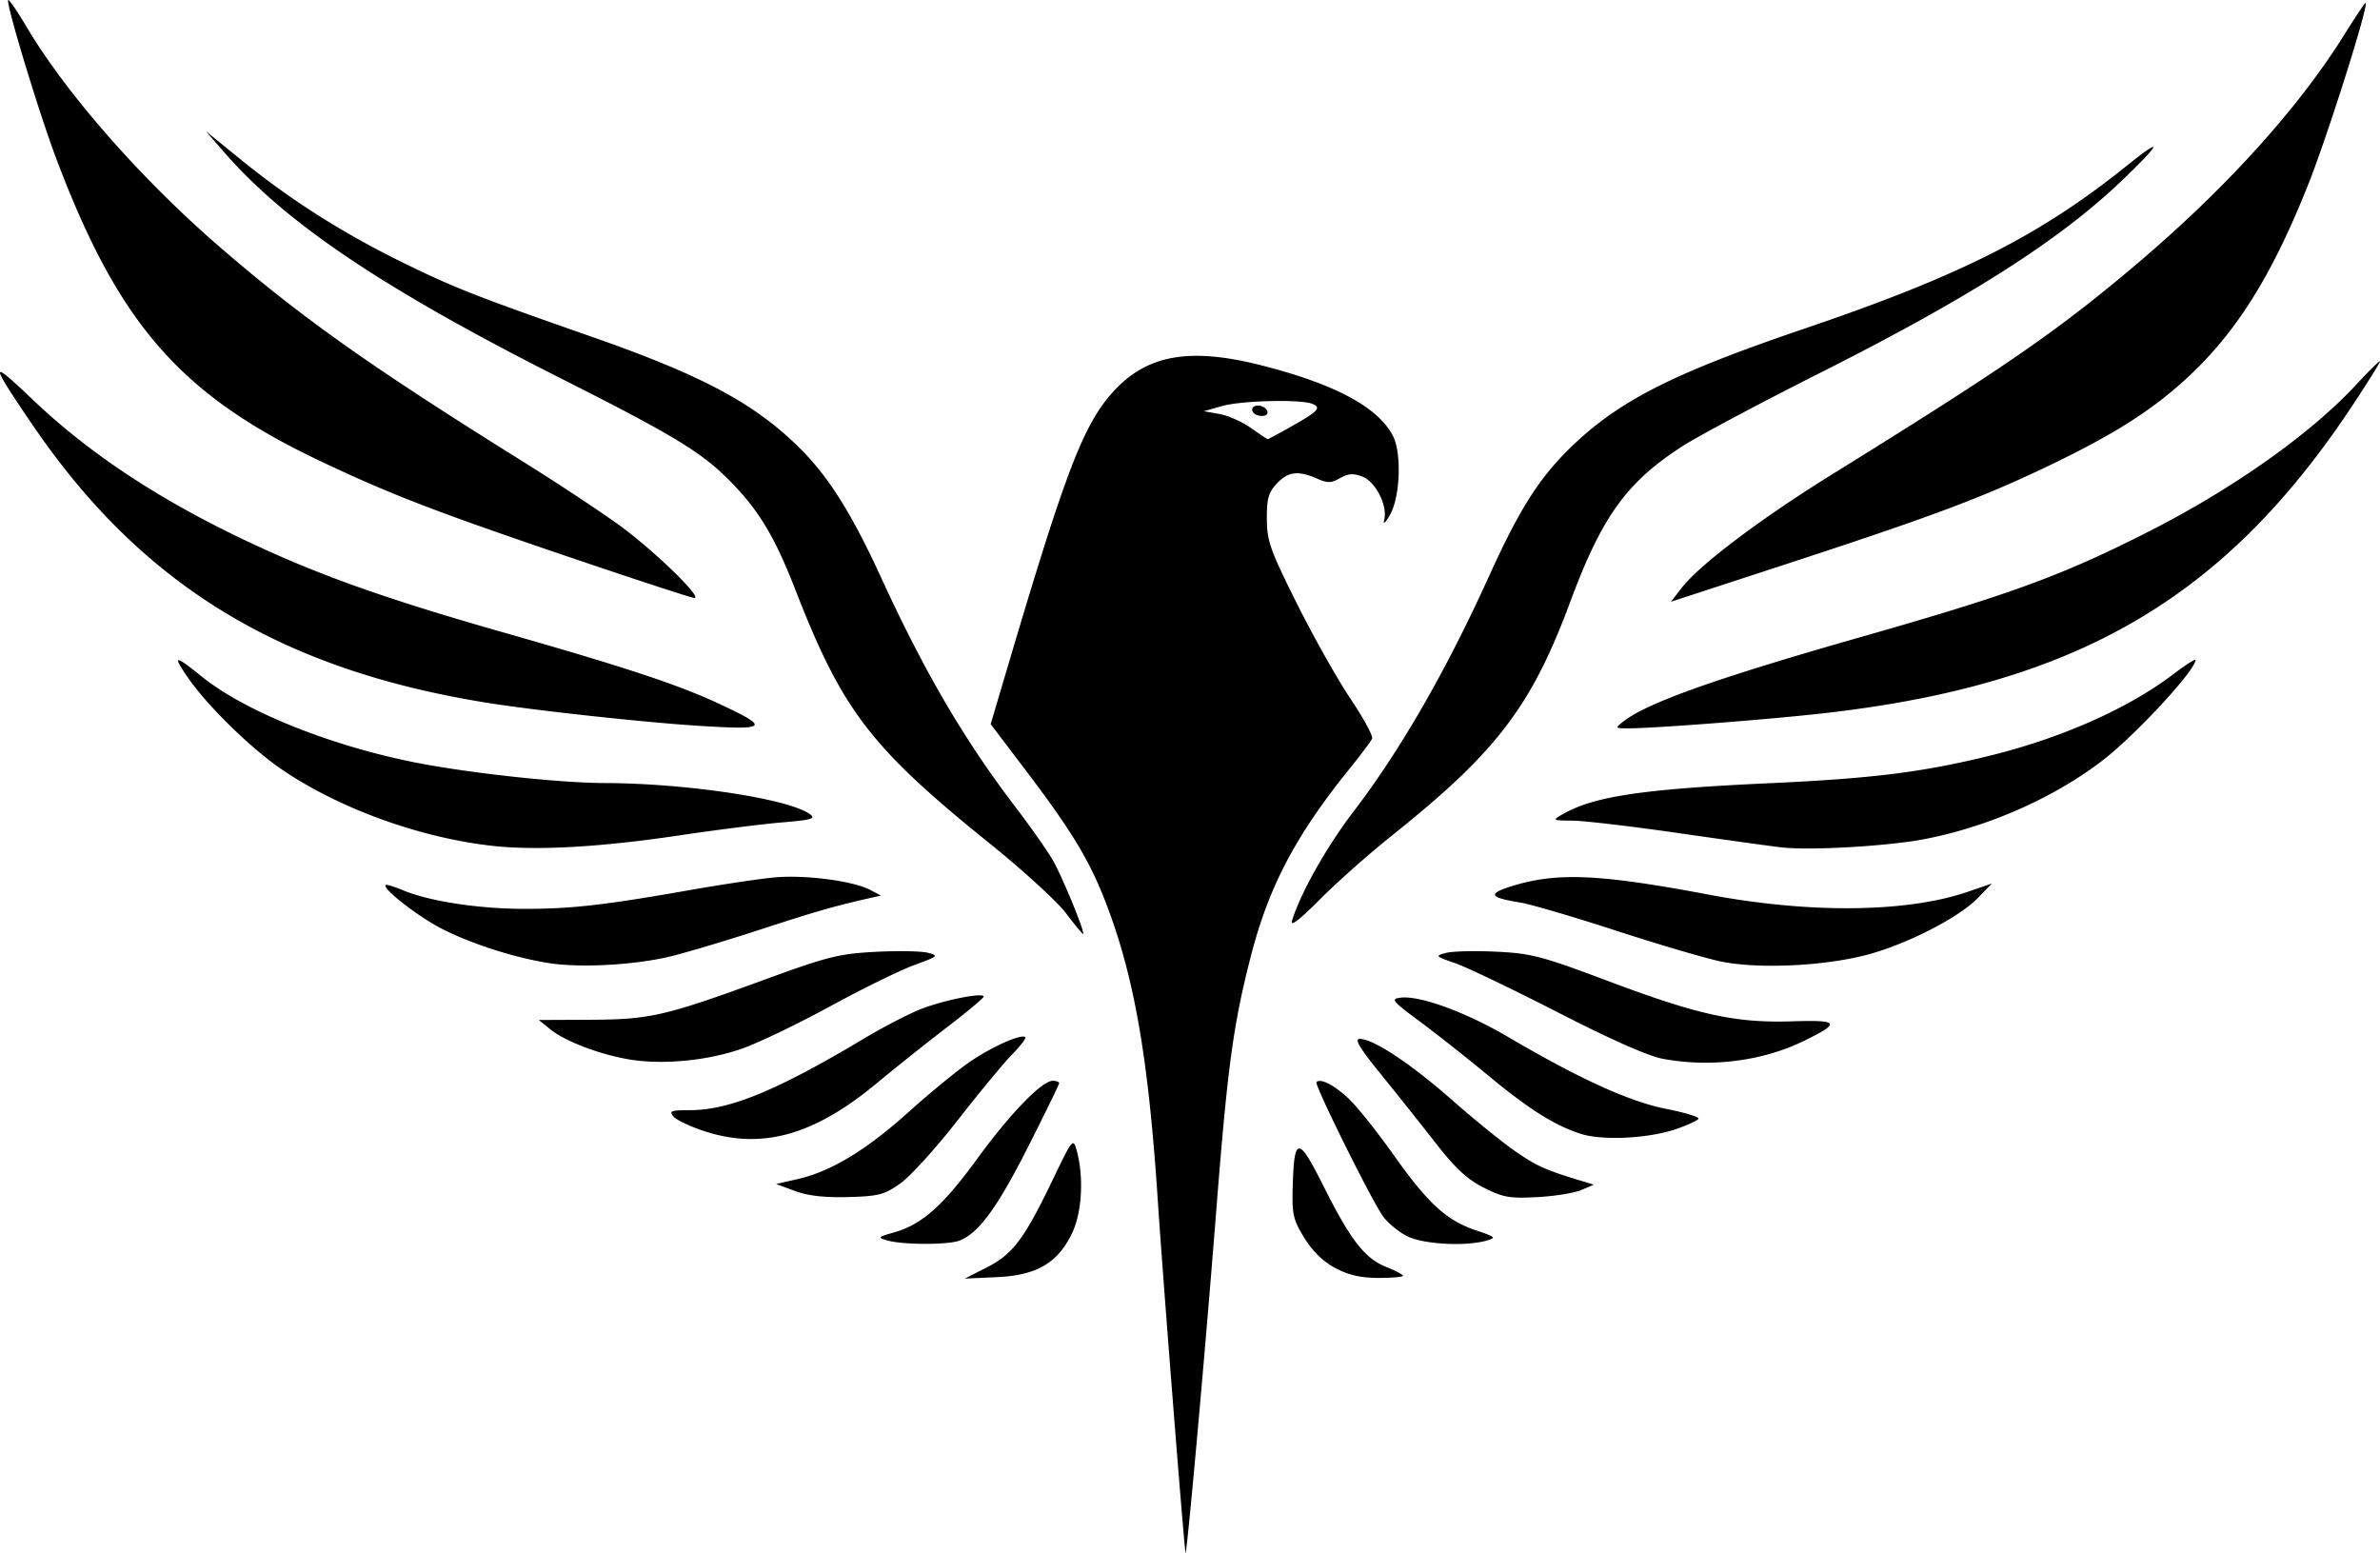 <svg xmlns="http://www.w3.org/2000/svg" width="756.786" height="493.673" viewBox="0 0 200.233 130.618"><path d="M54.838 173.733c-.208-1.617-1.905-23.202-2.329-29.634-.796-12.083-1.991-18.892-4.412-25.141-1.341-3.462-2.854-5.958-6.631-10.94l-3.016-3.978 1.698-5.723c4.62-15.572 6.131-19.487 8.571-22.193 2.84-3.15 6.431-3.801 12.486-2.266 6.2 1.573 9.818 3.51 11.083 5.93.75 1.435.619 5.132-.235 6.632-.386.68-.61.89-.499.467.318-1.195-.706-3.238-1.837-3.669-.756-.287-1.193-.257-1.87.13-.741.426-1.051.432-1.94.041-1.588-.697-2.432-.594-3.379.415-.709.755-.853 1.266-.843 2.987.011 1.856.28 2.61 2.53 7.114 1.384 2.771 3.41 6.371 4.504 8 1.093 1.628 1.914 3.136 1.824 3.35-.089.216-.933 1.344-1.874 2.508-4.565 5.644-6.836 9.96-8.35 15.875-1.47 5.74-1.944 9.25-2.906 21.52-.932 11.89-2.492 29.21-2.575 28.575zm8.957-94.755c2.235-1.261 2.51-1.57 1.687-1.885-1.017-.39-5.963-.264-7.571.194l-1.53.434 1.325.237c.728.13 1.917.66 2.642 1.175.724.515 1.36.937 1.415.937.053 0 .968-.491 2.032-1.092zm-2.916-.925c-.605-.217-.556-.805.068-.805.584 0 1.047.582.644.81-.149.084-.469.082-.711-.005zm-22.746 71.684c2.183-1.11 3.151-2.4 5.553-7.402 1.633-3.397 1.706-3.488 1.99-2.469.627 2.252.46 5.265-.388 7.017-1.213 2.504-2.975 3.528-6.337 3.679l-2.678.12zm29.328.068c-1.021-.54-1.917-1.408-2.613-2.531-.95-1.536-1.051-1.973-.988-4.294.117-4.298.47-4.31 2.583-.094 2.285 4.56 3.472 6.091 5.283 6.816.777.31 1.413.646 1.413.744 0 .099-.928.18-2.062.18-1.477 0-2.501-.233-3.616-.821zm-37.714-2.335c-.83-.247-.796-.286.563-.669 2.332-.656 4.114-2.228 6.971-6.15 2.801-3.843 5.475-6.606 6.393-6.606.295 0 .537.09.537.2 0 .109-1.181 2.53-2.625 5.379-2.592 5.116-4.16 7.254-5.769 7.866-.971.37-4.806.357-6.07-.02zm43.684-.382c-.711-.376-1.605-1.123-1.985-1.66-1.005-1.42-5.789-11.075-5.587-11.276.352-.352 1.588.305 2.813 1.495.697.677 2.381 2.802 3.743 4.723 2.85 4.02 4.393 5.423 6.886 6.261 1.62.545 1.698.62.893.85-1.831.524-5.422.316-6.763-.393zm-51.445-3.775-1.588-.588 1.797-.409c2.82-.642 5.776-2.428 9.36-5.654 1.82-1.637 4.173-3.56 5.23-4.273 1.87-1.263 4.27-2.315 4.58-2.01.085.083-.424.744-1.13 1.468s-2.77 3.221-4.588 5.55c-1.817 2.328-3.981 4.71-4.809 5.291-1.34.943-1.82 1.067-4.384 1.136-1.985.053-3.375-.106-4.468-.51zm57.944-.28c-1.398-.708-2.393-1.631-4.057-3.77a431.9 431.9 0 0 0-4.608-5.789c-1.785-2.197-2.238-2.956-1.763-2.953 1.158.006 4.296 2.085 7.785 5.158 1.89 1.665 4.31 3.622 5.377 4.35 1.788 1.218 2.466 1.52 5.468 2.43l1.058.322-1.058.454c-.583.25-2.25.517-3.705.594-2.323.122-2.871.025-4.497-.797zm-65.573-4.753c-1.19-.388-2.36-.944-2.601-1.236-.382-.46-.197-.53 1.393-.53 3.34 0 7.312-1.639 14.761-6.091 1.61-.962 3.752-2.064 4.763-2.449 1.959-.746 5.188-1.376 5.188-1.013 0 .12-1.39 1.282-3.087 2.582a230.537 230.537 0 0 0-5.91 4.707c-5.29 4.394-9.671 5.611-14.507 4.03zm73.7.215c-2.212-.725-4.365-2.088-7.79-4.93-1.69-1.401-4.24-3.415-5.668-4.474-2.4-1.78-2.525-1.934-1.648-2.04 1.604-.193 5.492 1.228 9.007 3.293 6.035 3.544 10.228 5.453 13.316 6.061 1.588.313 2.813.689 2.723.835-.09.147-.919.53-1.84.851-2.327.811-6.261 1.007-8.1.404zM8.21 132.273c-2.486-.383-5.517-1.52-6.791-2.547l-.988-.796 4.34-.02c5.038-.023 6.267-.307 14.745-3.405 5.214-1.905 6.177-2.145 9.23-2.307 1.876-.1 3.86-.065 4.41.075.949.243.89.297-1.135 1.035-1.175.428-4.35 1.986-7.056 3.46-2.706 1.475-6.03 3.075-7.389 3.555-2.848 1.008-6.552 1.383-9.366.95zm86.83-.07c-1.24-.225-4.334-1.589-8.82-3.888-3.8-1.948-7.702-3.818-8.672-4.156-1.705-.594-1.731-.623-.78-.874.54-.142 2.445-.187 4.233-.1 2.947.145 3.827.376 9.44 2.486 7.555 2.84 10.683 3.523 15.44 3.371 3.98-.126 4.124.113.993 1.645-3.473 1.7-7.785 2.252-11.834 1.516zm-93.692-8.05c-3.287-.502-7.55-1.947-9.878-3.346-2.035-1.224-4.177-2.986-3.93-3.233.065-.065.722.134 1.461.442 2.227.931 6.376 1.565 10.236 1.565 3.976 0 6.666-.305 13.93-1.583 2.619-.461 5.797-.937 7.063-1.058 2.538-.243 6.634.285 8.067 1.038l.92.484-1.058.242c-3.017.69-4.312 1.064-9.219 2.66-2.936.955-6.349 1.97-7.584 2.255-3.009.696-7.414.931-10.008.535zm98.52-.147c-1.305-.273-5.274-1.442-8.819-2.596-3.545-1.155-7.16-2.215-8.033-2.357-2.577-.417-2.772-.728-.845-1.343 3.841-1.224 7.377-1.08 16.708.679 8.506 1.604 16.679 1.511 21.786-.246l2.015-.693-1.197 1.235c-1.617 1.668-6.084 3.938-9.438 4.796-3.636.93-9.11 1.167-12.176.525zm-55.104-4.085c-.745-.978-3.595-3.583-6.334-5.79-10.076-8.119-12.451-11.214-16.406-21.379-1.687-4.337-2.998-6.554-5.275-8.922-2.48-2.58-4.713-3.952-14.342-8.81-15.025-7.58-23.244-13.097-28.464-19.104l-1.523-1.752 3 2.436c4.104 3.336 8.536 6.15 13.573 8.618 4.347 2.13 6.1 2.818 15.883 6.238 9.22 3.222 13.59 5.545 17.359 9.222 2.52 2.46 4.459 5.515 6.976 10.992 3.68 8.007 6.992 13.667 11.313 19.33 1.245 1.632 2.656 3.637 3.136 4.455.795 1.357 2.799 6.243 2.56 6.243-.055 0-.71-.8-1.456-1.777zm19.039.656c.723-2.34 2.895-6.198 5.151-9.148 3.972-5.194 7.8-11.84 11.443-19.872 2.52-5.555 4.184-8.187 6.777-10.719 4.071-3.974 8.591-6.277 19.792-10.08 13.09-4.446 19.736-7.804 27.027-13.654 3.16-2.536 3.01-2.026-.353 1.197-5.24 5.023-12.845 9.871-25.4 16.191-5.045 2.54-10.26 5.317-11.588 6.171-4.682 3.012-6.777 5.913-9.424 13.048-3.274 8.825-6.211 12.677-15.028 19.71-1.91 1.523-4.636 3.94-6.06 5.372-1.737 1.745-2.507 2.333-2.337 1.784zm-67.315-6.3c-6.043-.679-12.78-3.114-17.583-6.357-2.664-1.798-6.408-5.46-8.06-7.884-1.25-1.834-1.045-1.834 1.223-.002 3.58 2.892 10.643 5.752 17.767 7.195 4.441.9 12.263 1.759 16.1 1.769 6.934.018 15.533 1.321 17.314 2.623.509.372.135.481-2.358.689-1.63.136-5.502.625-8.607 1.088-6.728 1.003-12.05 1.299-15.796.879zm108.577.142c-.776-.083-4.677-.623-8.668-1.199-3.99-.576-8.039-1.053-8.996-1.06-1.69-.012-1.714-.026-.857-.522 2.631-1.523 6.715-2.135 17.55-2.632 8.472-.388 12.724-.917 18.282-2.274 6.126-1.496 11.753-3.987 15.585-6.899 1.02-.774 1.853-1.306 1.853-1.182 0 .854-5.029 6.293-7.786 8.42-4.1 3.165-9.702 5.636-15.097 6.66-3.029.574-9.46.947-11.866.688zm-91.37-10.248c-4.474-.288-13.463-1.266-17.462-1.9-17.527-2.78-29.21-9.906-38.418-23.436-3.618-5.316-3.617-5.574.01-2.116 5.115 4.876 11.463 8.969 19.672 12.682 5.38 2.434 10.824 4.324 19.925 6.919 10.178 2.901 14.703 4.395 18.076 5.963 4.477 2.083 4.288 2.28-1.803 1.888zm77.964-.337c2.014-1.584 7.794-3.637 20.17-7.166 12.525-3.57 16.874-5.17 24.181-8.892 7.029-3.58 13.533-8.192 17.312-12.274 1.108-1.196 2.014-2.084 2.014-1.972 0 .112-1.021 1.748-2.269 3.636-10.817 16.37-23.33 23.626-44.827 25.994-4.932.543-14.226 1.252-16.228 1.237-1.027-.008-1.037-.024-.353-.563zm4.877-11.193c1.515-1.975 6.634-5.843 12.762-9.643 14.322-8.878 18.63-11.838 25-17.176 7.8-6.536 14.079-13.423 18.058-19.806.903-1.45 1.696-2.635 1.763-2.635.34 0-3.183 11.16-4.822 15.273-2.945 7.393-5.816 12.068-9.713 15.814-3.09 2.97-6.415 5.117-12.246 7.903-5.575 2.663-9.757 4.225-22.199 8.289l-9.45 3.087zm-93.6-2.67c-11.209-3.805-14.904-5.228-20.768-7.998-11.866-5.603-17.065-11.541-22.335-25.507-1.465-3.882-4.263-13.11-4.041-13.33.071-.072.777.958 1.567 2.289 3.33 5.605 9.656 12.804 16.26 18.506 6.884 5.942 12.618 10.002 25.338 17.938 3.34 2.085 7.23 4.665 8.643 5.733 2.965 2.244 6.667 5.895 5.907 5.828-.284-.026-5.041-1.582-10.571-3.46z" style="fill:#000;stroke-width:.353" transform="translate(44.897 -43.132)"/></svg>